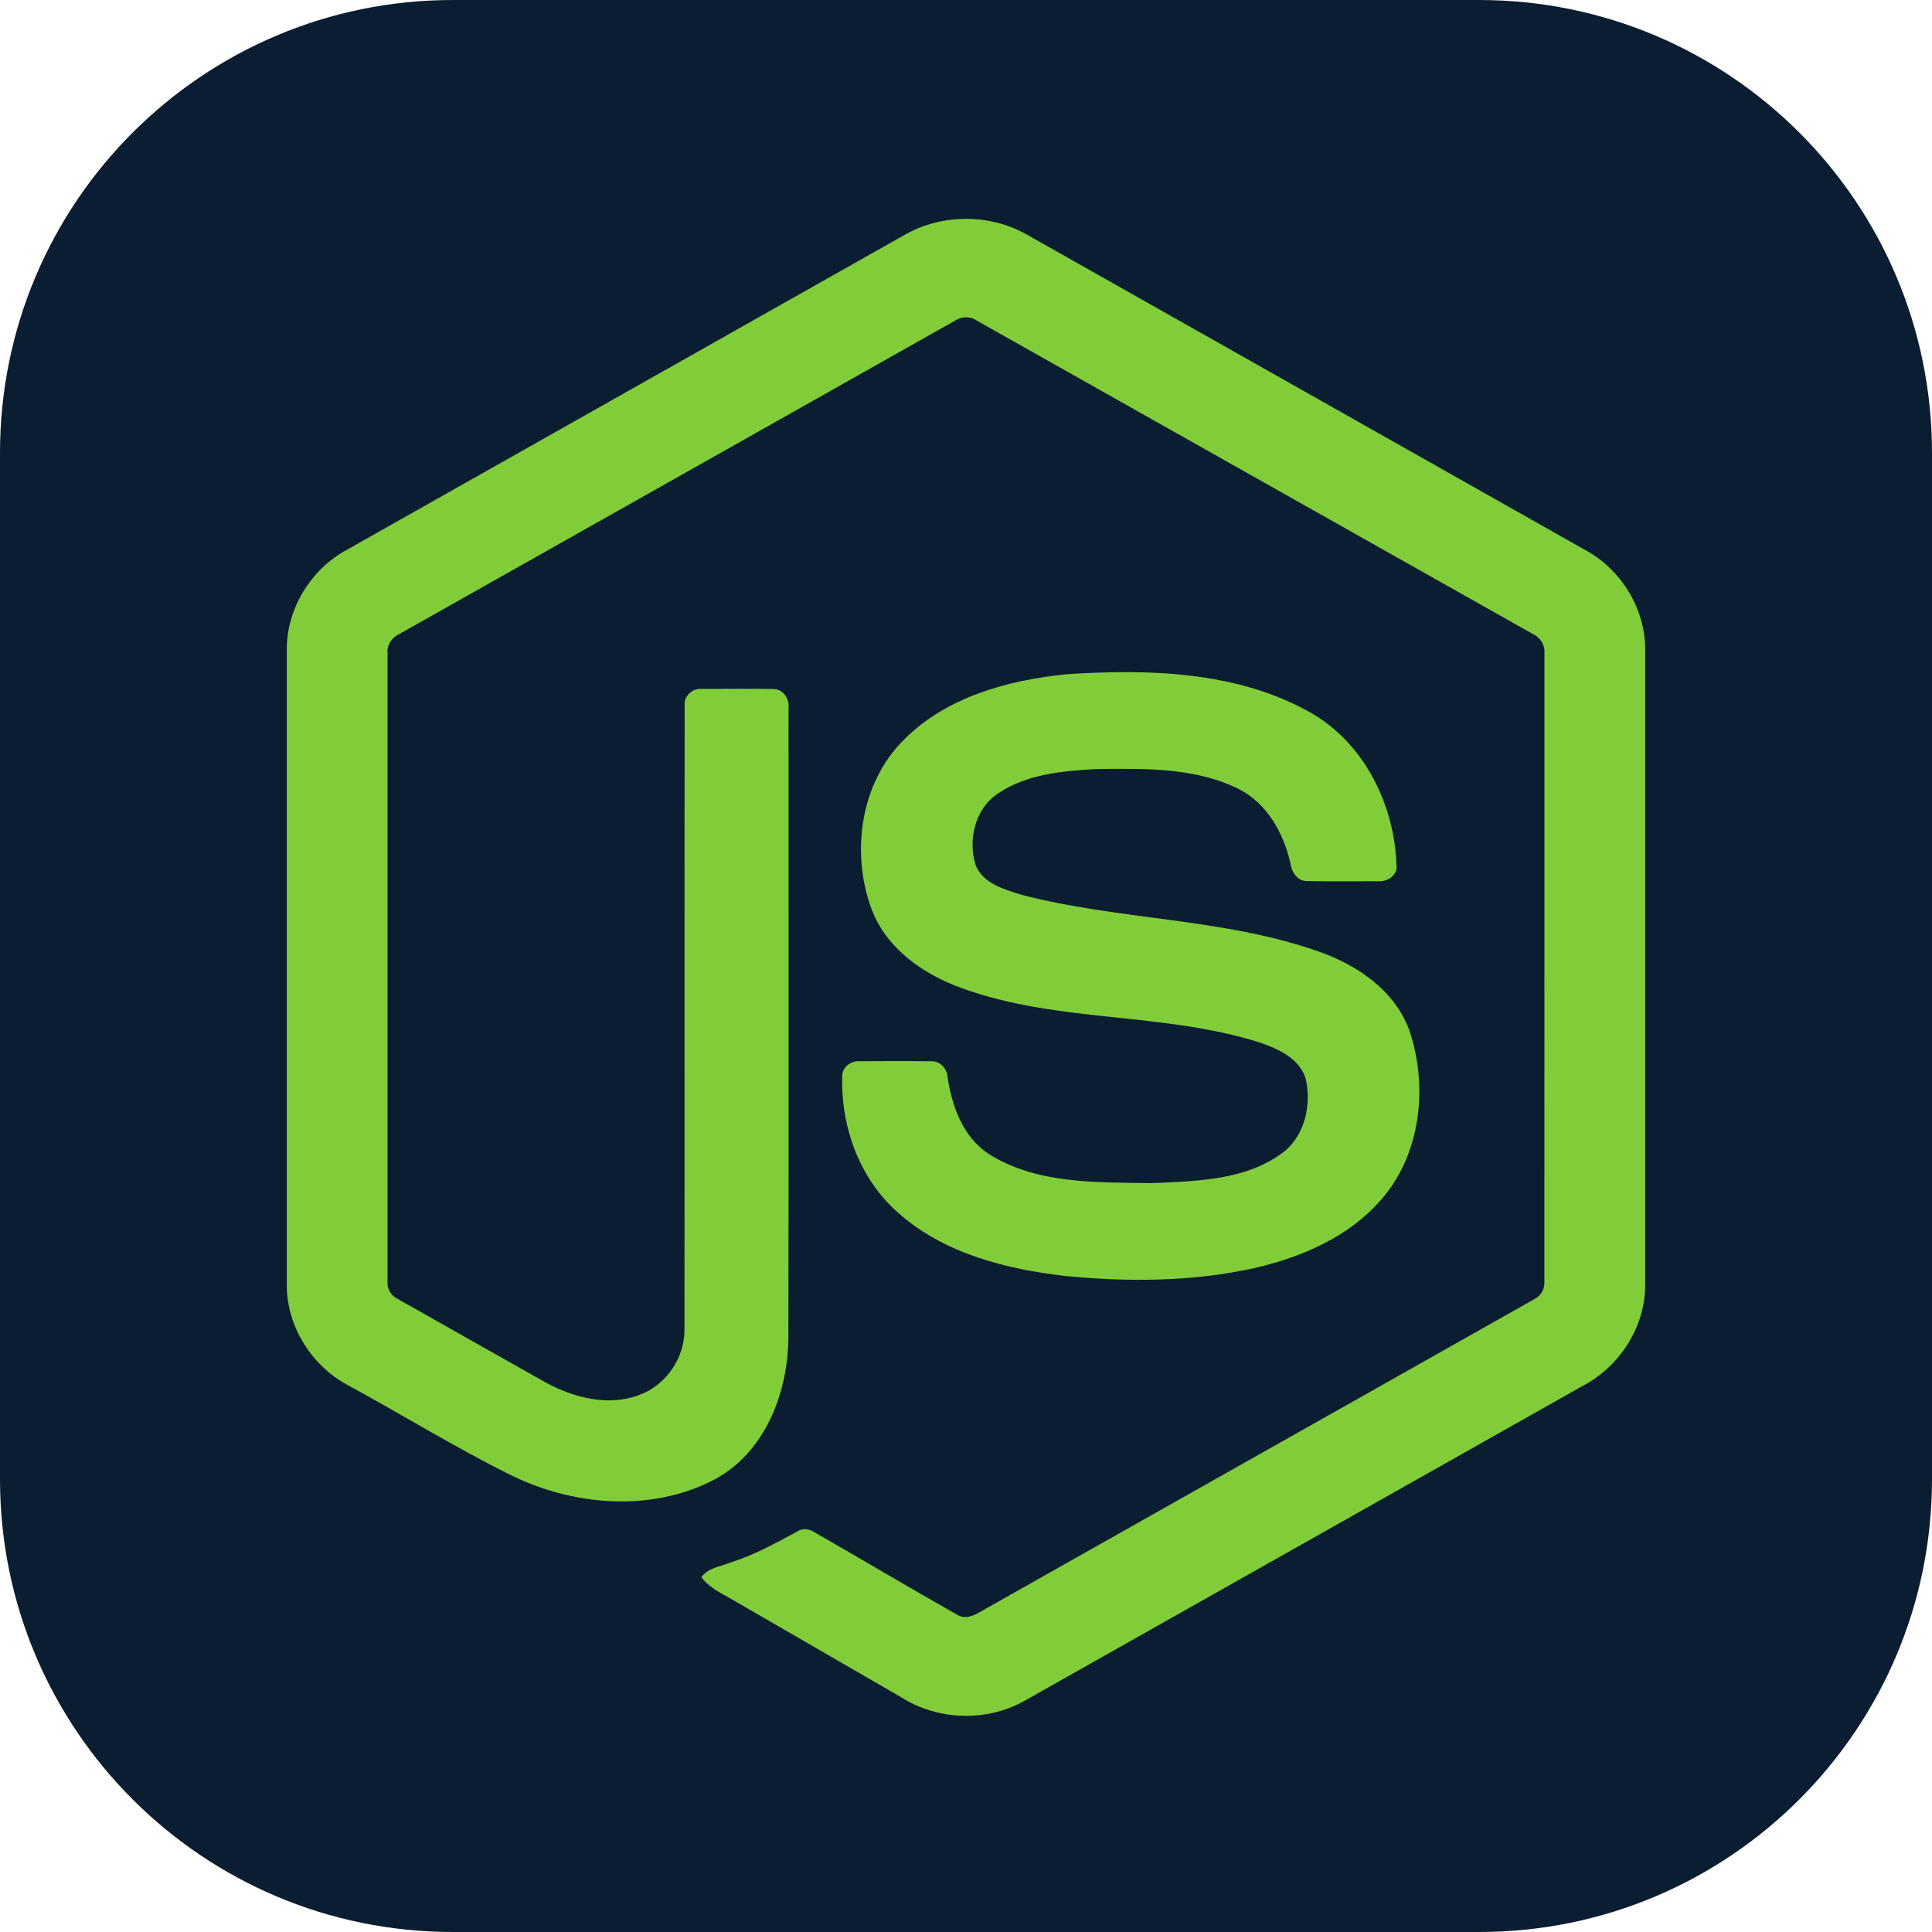 <svg width="128" height="128" viewBox="0 0 128 128" fill="none" xmlns="http://www.w3.org/2000/svg">
<g clip-path="url(#clip0_102_67)">
<path d="M98 0H30C13.431 0 0 13.431 0 30V98C0 114.569 13.431 128 30 128H98C114.569 128 128 114.569 128 98V30C128 13.431 114.569 0 98 0Z" fill="#0B1D31"/>
<path d="M59.939 15.558C62.398 14.151 65.601 14.144 68.058 15.558C80.419 22.543 92.784 29.517 105.143 36.506C107.468 37.815 109.023 40.402 108.999 43.081V85.103C109.017 87.893 107.308 90.542 104.856 91.821C92.535 98.768 80.221 105.722 67.902 112.669C65.393 114.104 62.125 113.993 59.693 112.44C56 110.299 52.3 108.168 48.606 106.029C47.851 105.579 47 105.221 46.467 104.489C46.938 103.854 47.781 103.775 48.465 103.498C50.007 103.007 51.423 102.22 52.839 101.457C53.198 101.212 53.635 101.306 53.978 101.525C57.137 103.336 60.268 105.2 63.437 106.993C64.113 107.384 64.797 106.865 65.375 106.543C77.465 99.71 89.57 92.903 101.659 86.067C102.107 85.852 102.354 85.376 102.318 84.886C102.326 71.023 102.32 57.159 102.322 43.296C102.373 42.74 102.051 42.228 101.548 42C89.27 35.085 76.998 28.161 64.723 21.245C64.51 21.098 64.258 21.02 64 21.02C63.742 21.019 63.49 21.097 63.277 21.242C51.001 28.161 38.732 35.092 26.456 42.006C25.954 42.234 25.618 42.738 25.677 43.296C25.68 57.159 25.677 71.023 25.677 84.888C25.656 85.127 25.708 85.367 25.828 85.576C25.947 85.785 26.128 85.952 26.345 86.055C29.621 87.912 32.901 89.757 36.179 91.608C38.026 92.602 40.293 93.193 42.328 92.431C44.123 91.787 45.381 89.955 45.347 88.049C45.364 74.267 45.339 60.484 45.36 46.704C45.315 46.092 45.895 45.587 46.49 45.645C48.064 45.634 49.64 45.623 51.214 45.649C51.871 45.634 52.323 46.293 52.242 46.909C52.236 60.778 52.259 74.647 52.232 88.515C52.236 92.212 50.717 96.234 47.298 98.042C43.087 100.224 37.881 99.761 33.72 97.669C30.118 95.871 26.68 93.749 23.142 91.823C20.683 90.551 18.983 87.891 19 85.104V43.081C18.974 40.347 20.591 37.713 22.988 36.422C35.306 29.471 47.623 22.513 59.939 15.558Z" fill="#81CD39"/>
<path d="M70.685 44.667C76.058 44.321 81.809 44.462 86.644 47.109C90.387 49.137 92.462 53.394 92.528 57.553C92.424 58.113 91.837 58.423 91.302 58.384C89.743 58.382 88.184 58.406 86.625 58.374C85.964 58.399 85.58 57.79 85.497 57.205C85.049 55.215 83.963 53.245 82.091 52.285C79.216 50.846 75.883 50.918 72.748 50.948C70.459 51.069 67.998 51.268 66.059 52.613C64.571 53.633 64.119 55.691 64.65 57.348C65.151 58.538 66.524 58.922 67.649 59.276C74.123 60.97 80.984 60.801 87.335 63.029C89.965 63.938 92.537 65.704 93.437 68.457C94.614 72.147 94.098 76.557 91.473 79.519C89.344 81.957 86.243 83.284 83.151 84.004C79.037 84.922 74.767 84.945 70.589 84.538C66.661 84.09 62.572 83.058 59.54 80.381C56.946 78.129 55.68 74.62 55.805 71.234C55.835 70.662 56.405 70.263 56.953 70.31C58.522 70.298 60.092 70.293 61.662 70.313C62.289 70.268 62.754 70.81 62.786 71.401C63.075 73.296 63.788 75.286 65.441 76.41C68.631 78.468 72.635 78.327 76.288 78.385C79.314 78.251 82.712 78.21 85.181 76.21C86.484 75.069 86.87 73.16 86.518 71.518C86.137 70.131 84.686 69.485 83.441 69.063C77.049 67.041 70.111 67.775 63.782 65.488C61.212 64.58 58.727 62.863 57.74 60.223C56.362 56.487 56.993 51.865 59.894 49.003C62.722 46.156 66.804 45.059 70.685 44.667Z" fill="#81CD39"/>
</g>
<defs>
<clipPath id="clip0_102_67">
<rect width="128" height="128" fill="white"/>
</clipPath>
</defs>
</svg>
